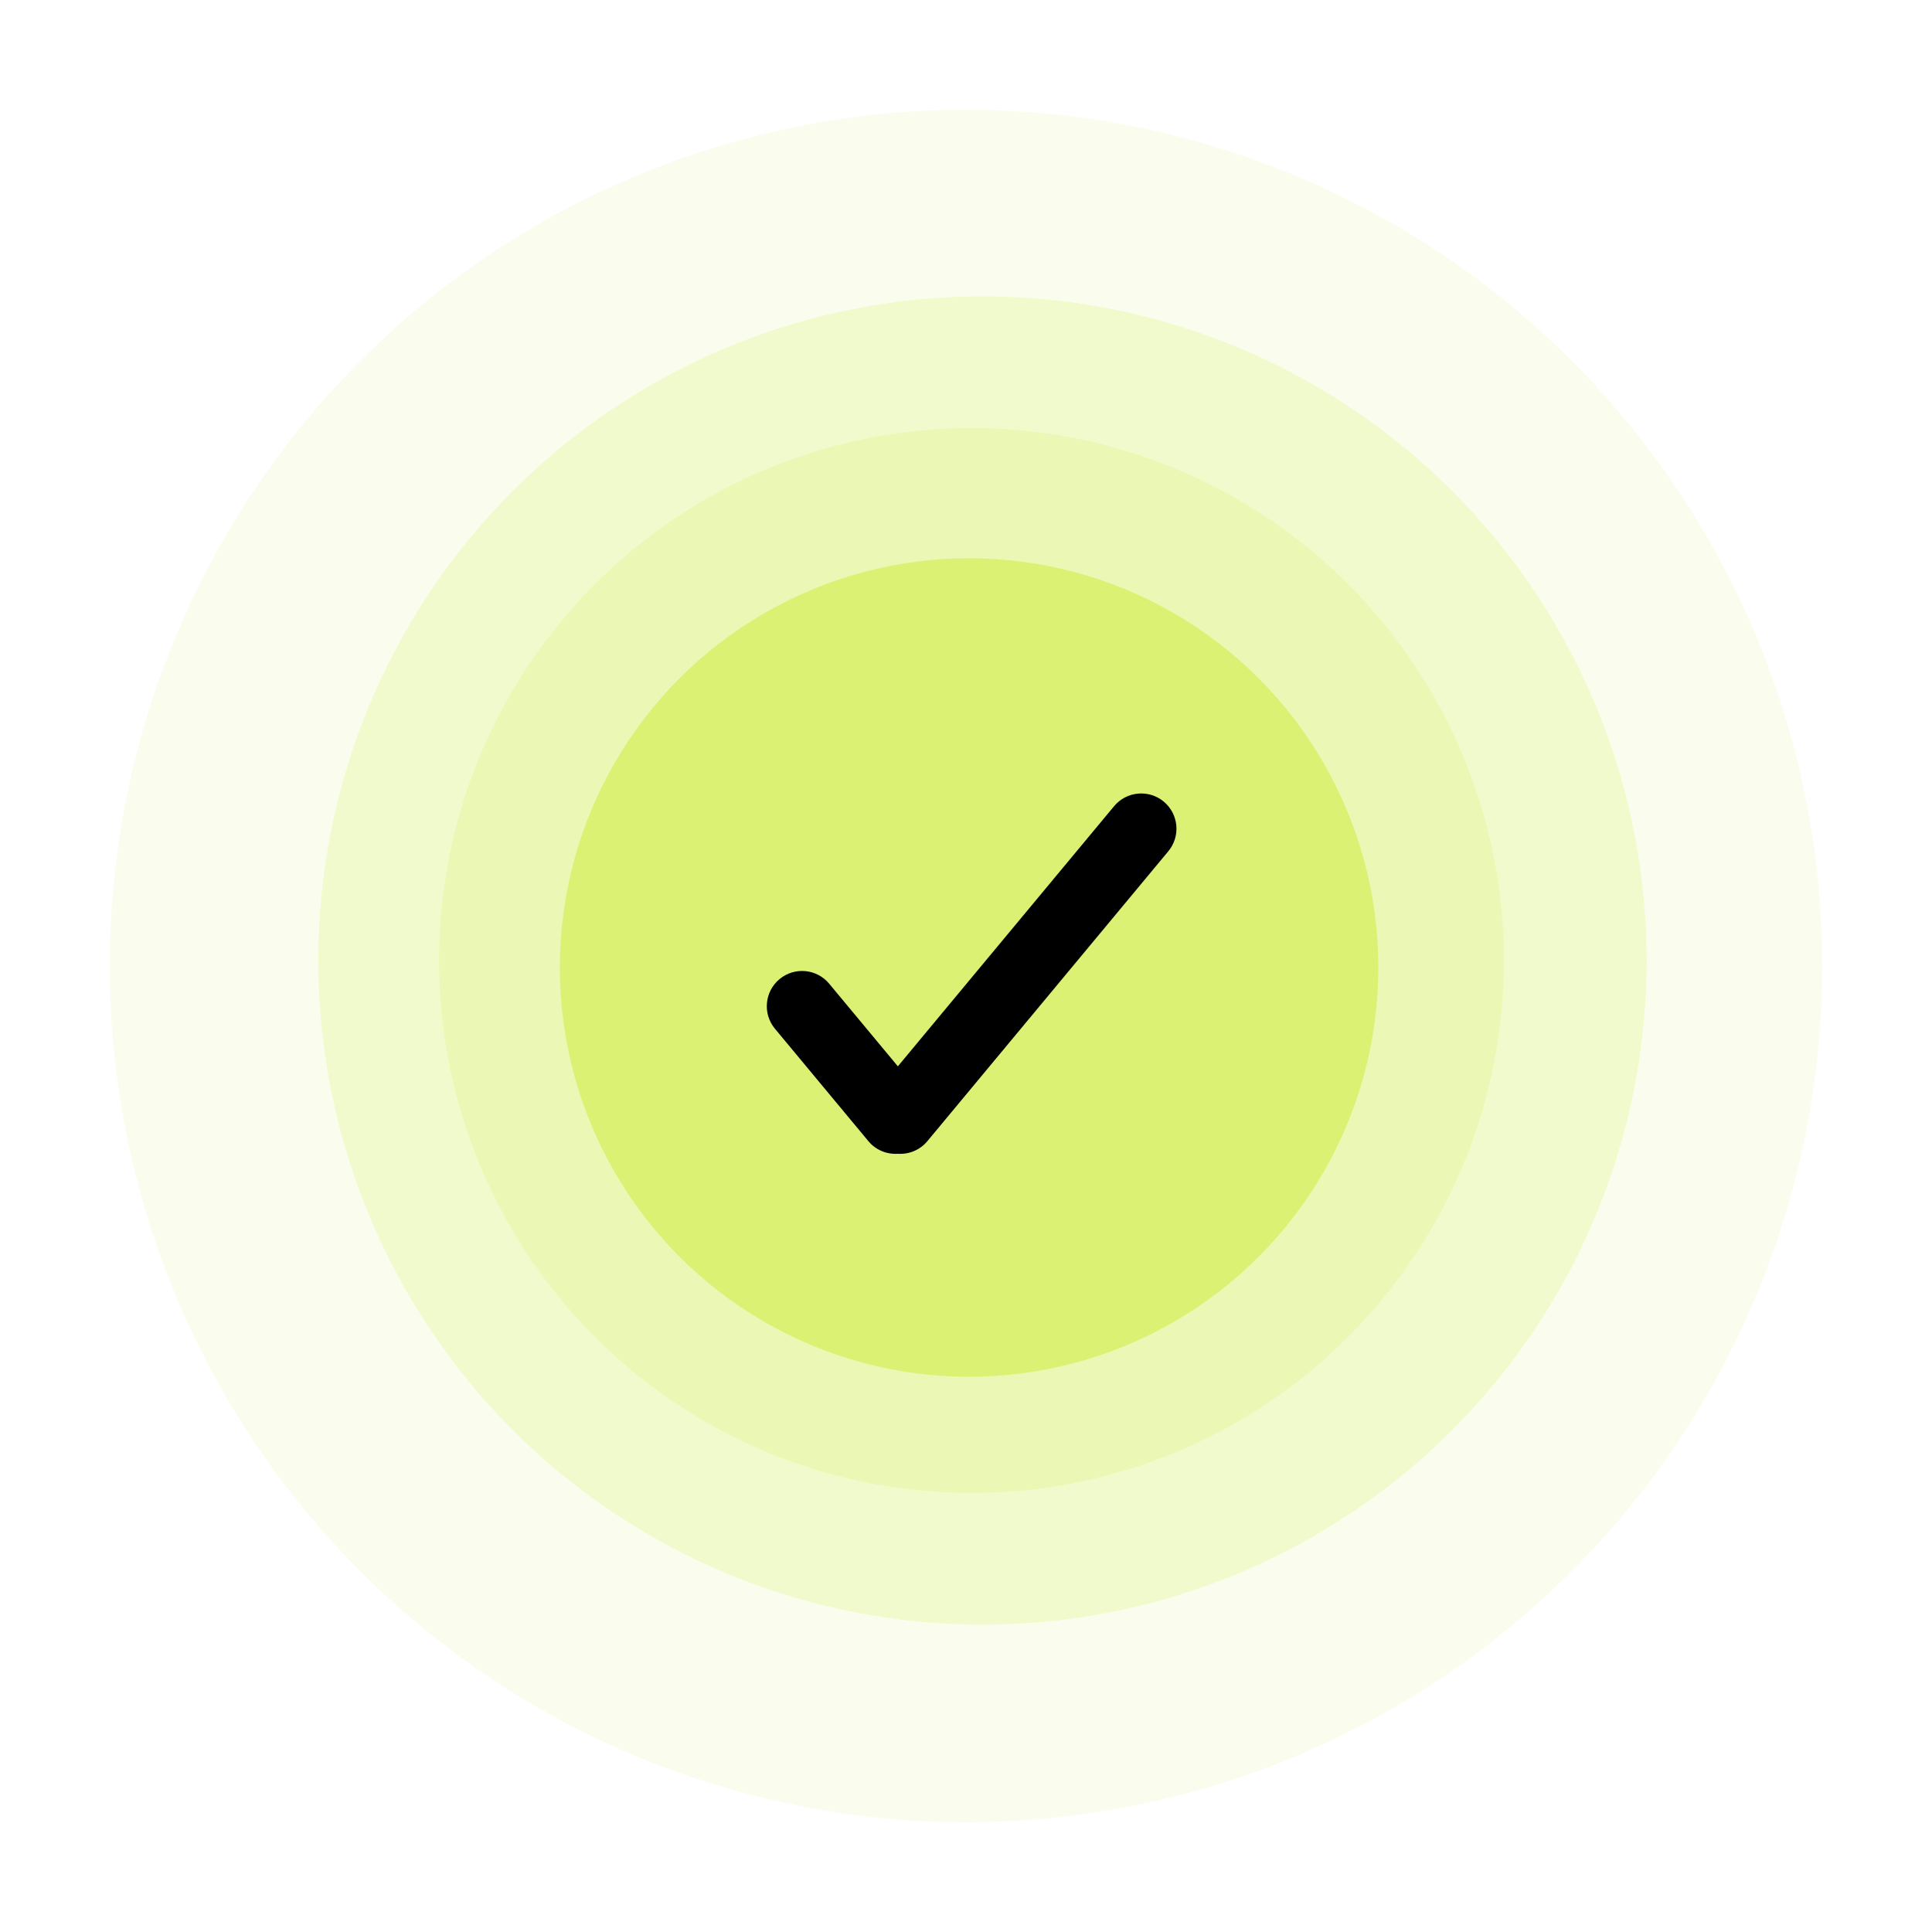 <svg width="176" height="176" viewBox="0 0 176 176" fill="none" xmlns="http://www.w3.org/2000/svg">
<circle cx="88.5" cy="87.5" r="48.5" fill="#DBF173" fill-opacity="0.27"/>
<circle cx="89.5" cy="87.5" r="60.5" fill="#DBF173" fill-opacity="0.27"/>
<g filter="url(#filter0_f_97_2063)">
<circle cx="88" cy="88" r="78" fill="#DBF173" fill-opacity="0.13"/>
</g>
<circle cx="88.281" cy="88.138" r="37.281" fill="#DBF173"/>
<path d="M101.491 73.441C102.625 72.077 104.65 71.89 106.014 73.024C107.378 74.158 107.565 76.183 106.431 77.546L84.48 103.957C83.795 104.78 82.786 105.172 81.793 105.105C80.801 105.171 79.792 104.78 79.108 103.957L70.596 93.716C69.462 92.353 69.649 90.328 71.013 89.194C72.377 88.06 74.402 88.247 75.535 89.611L81.793 97.139L101.491 73.441Z" fill="black"/>
<defs>
<filter id="filter0_f_97_2063" x="0" y="0" width="176" height="176" filterUnits="userSpaceOnUse" color-interpolation-filters="sRGB">
<feFlood flood-opacity="0" result="BackgroundImageFix"/>
<feBlend mode="normal" in="SourceGraphic" in2="BackgroundImageFix" result="shape"/>
<feGaussianBlur stdDeviation="5" result="effect1_foregroundBlur_97_2063"/>
</filter>
</defs>
</svg>
